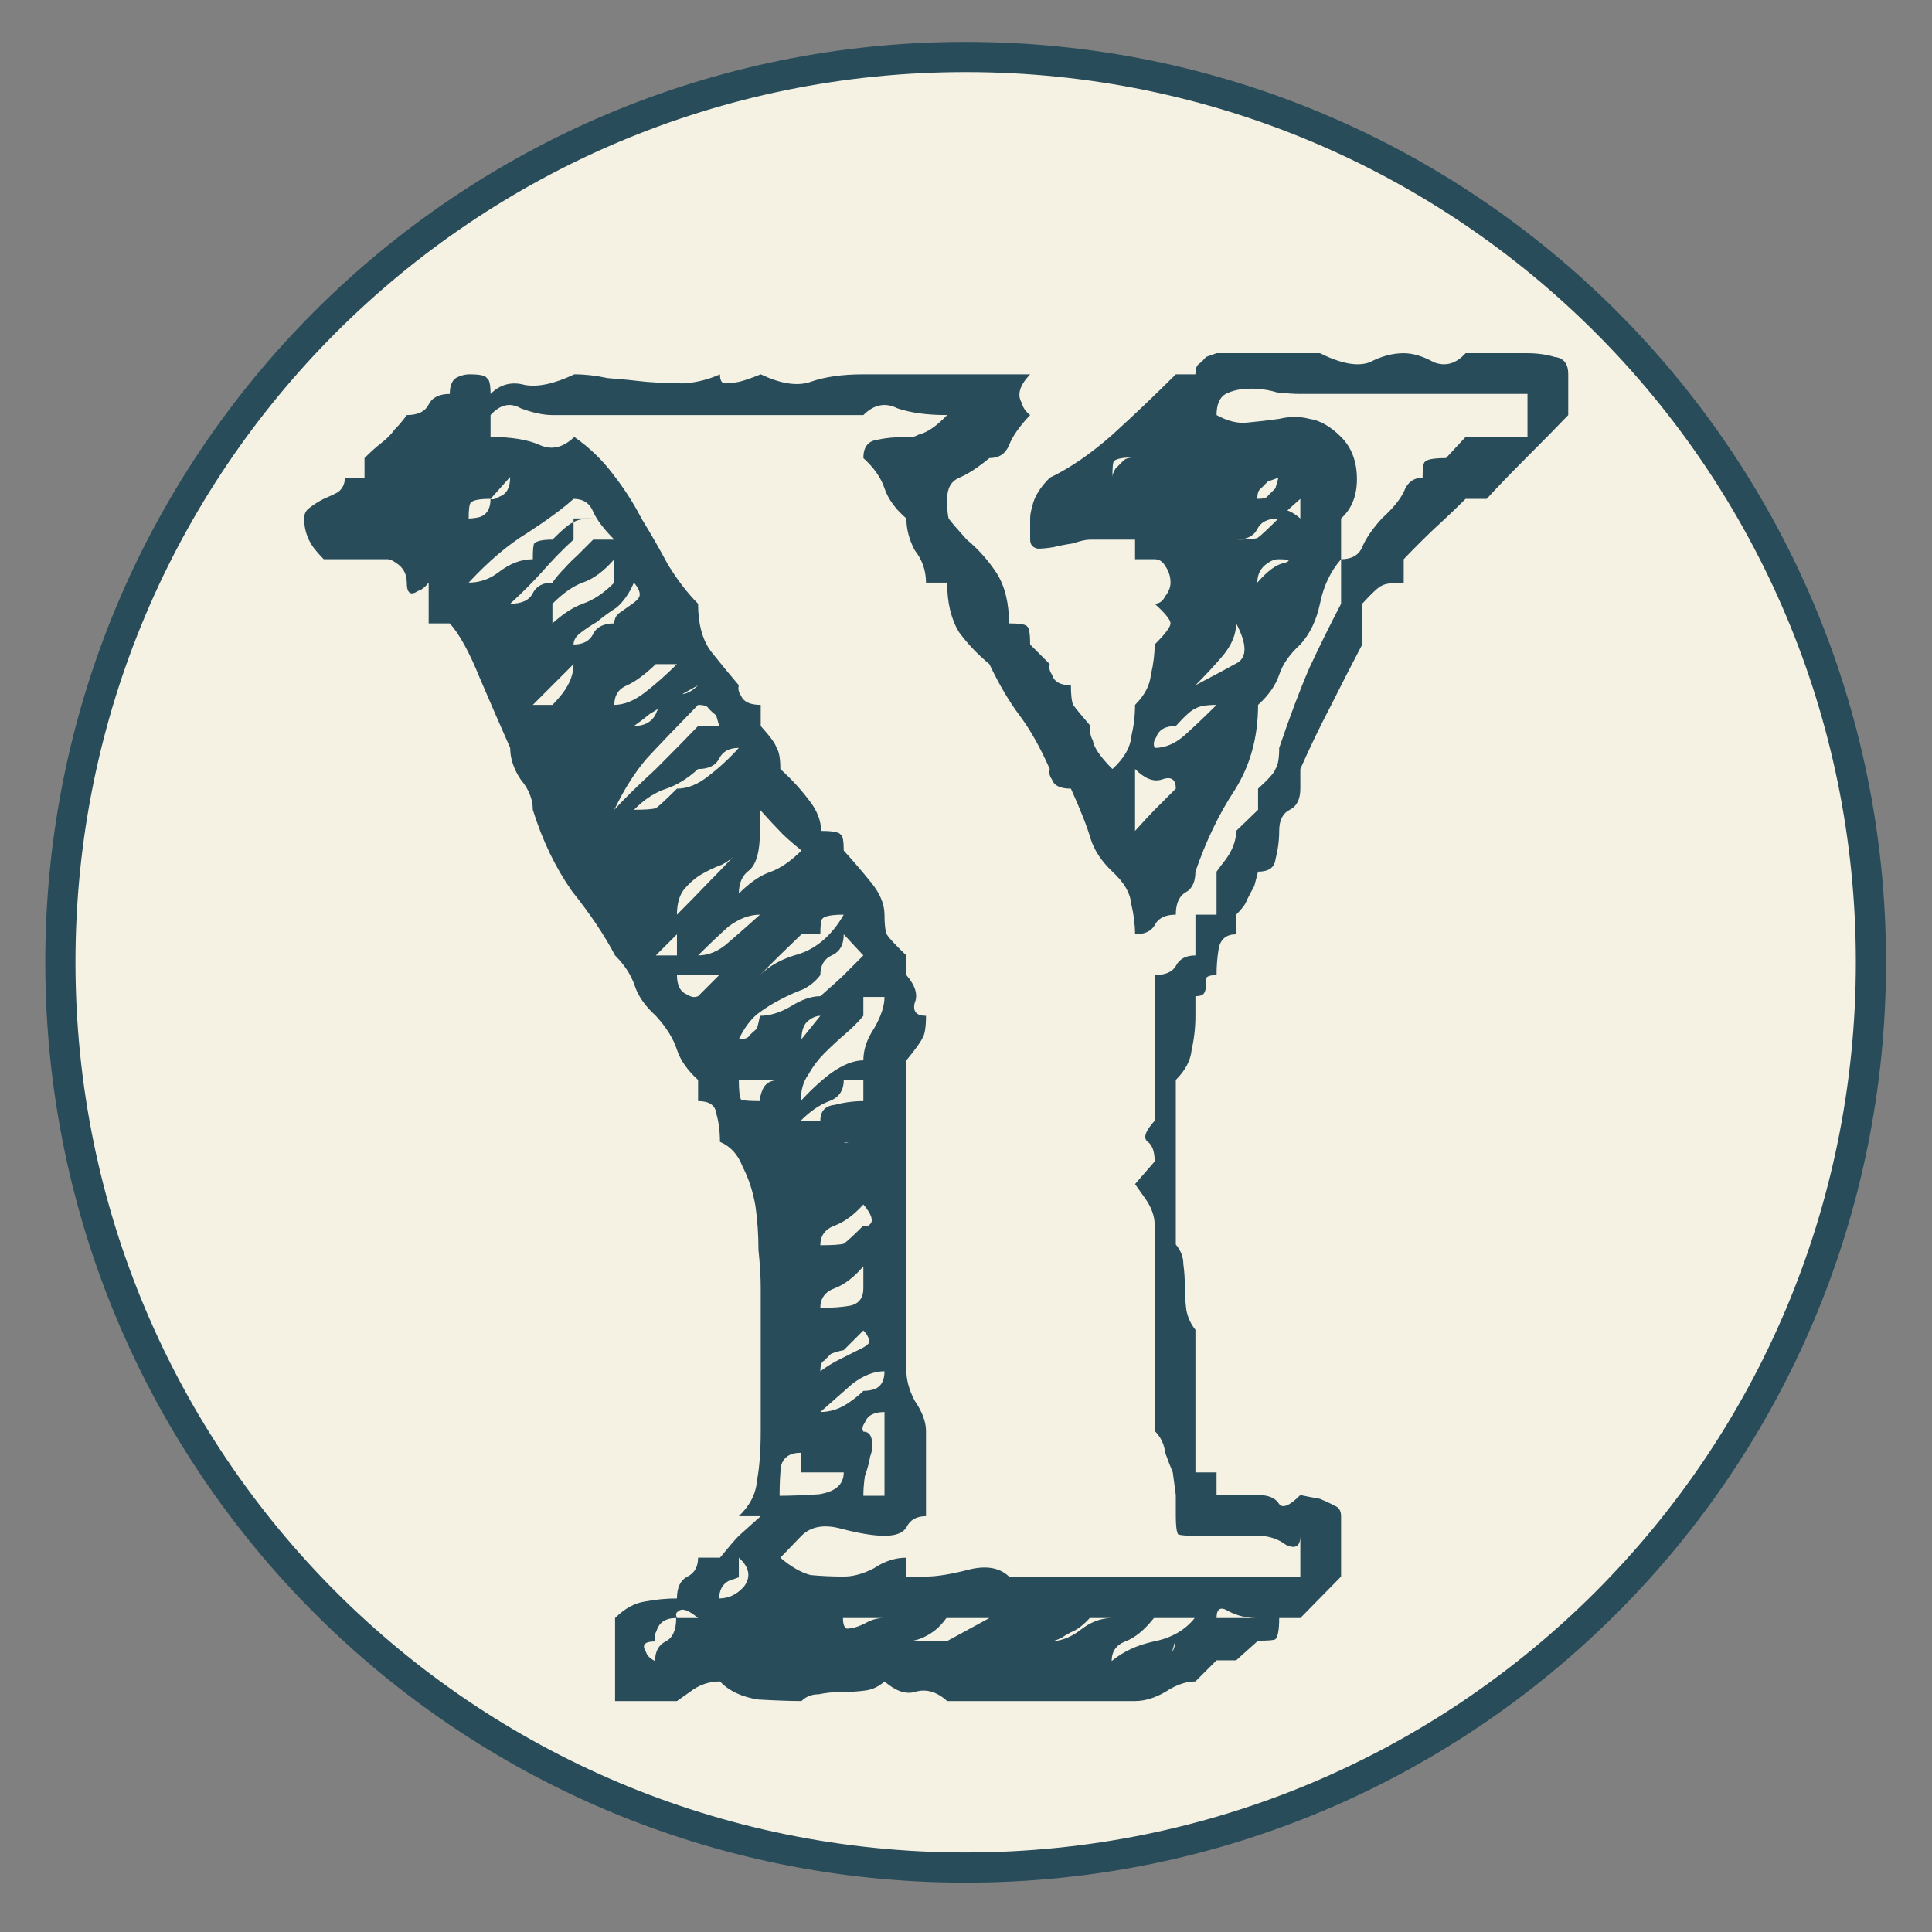 <svg version="1.2" xmlns="http://www.w3.org/2000/svg" viewBox="0 0 256 256" width="512" height="512">
	<rect x="0" y="0" width="256" height="256" fill="#808080" stroke="none"/>
	<style>
		.s0 { fill: #f6f2e3;stroke: #284c5a;stroke-linecap: round;stroke-linejoin: round;stroke-width: 4 }
		.s1 { fill: #284c5a }
	</style>
	<g id="Layer 1">
		<path id="Shape 3" fill-rule="evenodd" class="s0" d="m127.95 247.46c-66.33 0-119.95-53.62-119.95-119.96 0-66.33 53.62-119.95 119.95-119.95 66.34 0 119.96 53.62 119.96 119.95 0 66.34-53.62 119.96-119.95 119.96z"/>
		<path id="Y" class="s1" aria-label="Y"  d="m207.8 49.6v5.4q-2.1 2.2-5.6 5.7-3.3 3.3-5.2 5.4h-2.8q-1.9 1.9-4.2 4-2.2 2.1-4 4v3.1q-2.2 0-2.9 0.4-0.7 0.3-2.6 2.4v5.4q-2.1 4-4.2 8.2-2.1 4-4 8.3v2.6q0 2.1-1.4 2.8-1.4 0.7-1.4 2.8 0 1.9-0.5 3.8-0.2 1.6-2.3 1.6l-0.5 1.9q-0.5 0.9-1 1.9-0.2 0.7-1.4 1.9v2.6q-1.9 0-2.3 1.8-0.3 1.7-0.3 3.6-1.1 0-1.4 0.4 0 0.5 0 1 0 0.5-0.2 0.9-0.2 0.5-1.2 0.5v2.6q0 2.3-0.5 4.5-0.2 2.1-2.1 4v16.4 5.4q1 1.2 1 2.6 0.2 1.4 0.2 3.1 0 1.4 0.2 3 0.3 1.5 1.2 2.6v2.6 2.8 2.6 5.4 5.5h2.8v3h2.6 2.9q2.1 0 2.8 1.2 0.7 0.9 2.8-1.2 1.4 0.3 2.6 0.5 1.2 0.5 1.9 0.9 0.9 0.3 0.9 1.4v2.6 5.4l-5.4 5.5h-2.8q0 2.3-0.5 2.8-0.2 0.2-2.3 0.2l-2.9 2.6h-2.6l-2.8 2.8q-1.9 0-4 1.4-2.1 1.2-4 1.2h-3-5.5-5.4-2.8-2.6-3-2.6q-2.1-1.9-4.3-1.2-1.8 0.5-4-1.4-1.1 1-2.5 1.2-1.5 0.2-3.1 0.2-1.7 0-3.1 0.3-1.4 0-2.3 0.9-2.1 0-5.7-0.2-3.3-0.5-5.1-2.4-2.2 0-4 1.4-1 0.7-1.7 1.2h-2.8-5.4v-2.6-8.4q1.9-1.9 4-2.2 2.1-0.4 4.2-0.4 0-2.2 1.4-2.9 1.4-0.7 1.4-2.5h2.9q1.8-2.2 2.5-2.9 0.8-0.7 2.9-2.6h-2.9q2.2-2.1 2.4-4.7 0.5-2.6 0.5-6.6v-2.5-8.3-2.6-3-2.6q0-2.1-0.3-5 0-3-0.4-5.8-0.5-2.9-1.7-5.2-0.9-2.4-3-3.3 0-2.1-0.5-3.8-0.2-1.6-2.4-1.6v-2.8q-2.1-1.9-2.8-4-0.7-2.2-2.8-4.5-2.1-1.9-2.8-4-0.7-2.1-2.6-4-2.1-4-5.7-8.5-3.3-4.7-5.2-10.8 0-2.1-1.6-4-1.4-2.1-1.4-4.2-1.9-4.3-4-9.2-2.1-5.2-4-7.3h-2.8v-2.6-2.8q-0.7 0.9-1.4 1.1-1.5 1-1.5-1.1 0-1.7-1.4-2.6-0.7-0.5-1.1-0.5h-5.7-2.8q-0.7-0.7-1.4-1.6-1.2-1.7-1.2-3.8 0-0.9 0.7-1.4 0.9-0.7 1.9-1.2 1.2-0.5 1.9-0.9 0.9-0.7 0.9-1.9h2.6v-2.6q1.2-1.2 2.1-1.9 1.2-0.9 1.9-1.9 0.9-0.9 1.6-1.9 2.2 0 2.9-1.4 0.7-1.4 2.8-1.4 0-1.9 1.2-2.3 0.7-0.3 1.4-0.3 2.1 0 2.3 0.5 0.5 0.2 0.5 2.1 1.9-1.9 4.5-1.2 2.6 0.5 6.6-1.4 2.1 0 4.4 0.5 2.6 0.2 5.2 0.5 2.6 0.2 5 0.2 2.5-0.2 4.7-1.2 0 1.2 0.7 1.2 0.7 0 1.8-0.2 1.2-0.3 2.9-1 4 1.9 6.6 1 2.8-1 7-1h16.7 5.4q-2.1 2.2-1.1 3.8 0.2 0.9 1.1 1.6-2.1 2.2-2.8 4-0.7 1.7-2.6 1.7-2.3 1.9-4 2.6-1.6 0.7-1.6 2.8 0 1.9 0.2 2.6 0.5 0.7 2.4 2.8 2.3 1.9 4 4.5 1.6 2.6 1.6 6.6 2.1 0 2.4 0.4 0.4 0.3 0.4 2.4l2.6 2.6q-0.2 0.7 0.3 1.4 0.4 1.4 2.5 1.4 0 1.9 0.3 2.6 0.5 0.7 2.3 2.8-0.2 1 0.3 1.9 0.2 1.4 2.6 3.8 2.3-2.1 2.5-4.3 0.5-2.1 0.5-4.2 1.9-1.9 2.1-4 0.5-2.1 0.5-4 2.1-2.1 2.1-2.8 0-0.7-2.1-2.6 0.9 0 1.4-1 0.7-0.9 0.7-1.8 0-1.2-0.7-2.2-0.5-0.9-1.4-0.9h-2.6v-2.6h-5.9q-0.9 0-2.3 0.5-1.4 0.2-2.6 0.5-1.2 0.2-2.1 0.2-1-0.2-1-1.2v-2.8q0-0.7 0.3-1.7 0.4-1.8 2.3-3.7 4-1.9 8.3-5.7 4.4-4 8.4-8h2.6q0-1.1 0.5-1.4 0.5-0.4 0.9-0.9l1.4-0.5h2.6 8.5 2.6q4.2 2.1 6.6 1.2 2.3-1.2 4.5-1.2 1.8 0 4 1.2 2.3 0.9 4.2-1.2h2.8 5.4q1.9 0 3.6 0.5 1.8 0.2 1.8 2.3zm-5.4 2.6h-13.9-2.5-8.3-5.4q-1.2 0-3.1-0.2-1.6-0.5-3.5-0.5-1.9 0-3.3 0.7-1.2 0.7-1.2 2.8 2.2 1.2 4 1 2.2-0.2 4.3-0.5 2.1-0.5 4 0 2.1 0.3 4.2 2.4 2.1 2.1 2.1 5.6 0 3.3-2.1 5.2v5.4q-2.1 2.4-2.8 5.9-0.7 3.3-2.6 5.4-2.1 1.9-2.8 4-0.7 2.1-2.8 4 0 6.4-3.1 11.3-3.1 4.7-5.2 10.8 0 2.1-1.4 2.8-1.2 0.8-1.2 2.9-2.1 0-2.8 1.4-0.7 1.2-2.6 1.2 0-1.9-0.5-4-0.2-2.2-2.5-4.3-2.2-2.1-2.9-4.4-0.7-2.4-2.6-6.6-2.1 0-2.5-1.2-0.5-0.7-0.3-1.4-1.9-4.3-4-7.1-2.1-2.8-4-6.8-2.3-1.9-4-4.2-1.6-2.6-1.6-6.6h-2.8q0-2.4-1.5-4.3-1.1-2.1-1.1-4.2-2.2-1.9-2.9-4-0.7-2.1-2.8-4 0-2.1 1.7-2.4 1.8-0.4 4-0.4 0.7 0.2 1.6-0.3 1.7-0.4 3.8-2.6h2.6-2.6q-4 0-6.6-0.9-2.4-1.2-4.5 0.9h-8.2-5.4-5.4-8.5-2.8-5.5-2.5-2.9q-1.8 0-4.2-0.9-2.1-1.2-4 0.9v2.9q4.2 0 6.6 1.1 2.3 1 4.5-1.1 3 2.1 5.1 4.9 2.2 2.8 3.8 5.9 1.9 3.1 3.5 6.1 1.9 3.1 4 5.2 0 4 1.7 6.3 1.9 2.4 3.7 4.5-0.2 0.7 0.3 1.4 0.5 1.2 2.6 1.2v2.8q1.9 2.1 2.1 2.9 0.5 0.7 0.5 2.8 2.1 1.9 3.7 4 1.7 2.1 1.7 4.2 2.3 0 2.6 0.5 0.4 0.2 0.4 2.1 1.9 2.1 3.6 4.2 1.8 2.2 1.8 4.3 0 1.9 0.3 2.6 0.4 0.7 2.6 2.8v2.6q1.8 2.1 1.1 3.7-0.4 1.7 1.5 1.7 0 2.3-0.5 3-0.3 0.7-2.1 2.9v2.6 5.4 22.1 8.2 2.8q0 1.9 1.1 4 1.5 2.2 1.5 4v8.5 2.8q-1.9 0-2.6 1.5-0.7 1.1-2.9 1.1-2.1 0-5.6-0.9-3.5-1-5.4 0.9l-2.8 2.9q2.1 1.8 4 2.3 2.1 0.2 4.4 0.2 1.9 0 4-1.1 2.1-1.4 4.3-1.4v2.5h2.6q2.1 0 5.6-0.9 3.5-0.9 5.4 0.9h5.4 8.3 3 5.4 2.6 13.9v-5.4q0 2.1-1.9 1.2-1.6-1.2-3.7-1.2h-2.9-2.6-2.8q-1.9 0-2.3-0.2-0.3-0.5-0.3-2.4v-2.8q-0.2-1.4-0.4-3-0.5-1.2-1-2.6-0.2-1.7-1.4-2.9v-16.4-5.4-2.9-2.6q0-1.8-1.4-3.7-0.7-1-1.2-1.7l2.6-3q0-1.9-0.9-2.6-1-0.7 0.9-2.8v-5.4-8.5-5.4q2.1 0 2.8-1.2 0.7-1.4 2.6-1.4v-5.4h2.8v-5.7q0.5-0.7 1.2-1.6 1.4-1.9 1.4-3.8l2.9-2.8v-2.8q2.1-1.9 2.3-2.6 0.5-0.7 0.5-2.8 2.1-6.2 4-10.6 2.1-4.5 4.2-8.5v-5.9q2.1 0 2.8-1.6 0.7-1.7 2.6-3.8 2.1-1.9 2.9-3.5 0.7-1.9 2.5-1.9 0-1.9 0.3-2.1 0.4-0.5 2.8-0.5l2.6-2.8h2.8 5.4zm-55 11q0-0.4 0.4-1.1 0.5-0.5 1-1 0.4-0.5 1.6-0.5-2.3 0-2.8 0.5-0.2 0.2-0.2 2.1zm11 5.4q2.1-1.8 4-3.5 2.1-1.9 4.3-1.9-2.2 0-4.3 1.9-1.9 1.7-4 3.5zm-98.8-5.4h-2.8zm5.4 2.9q0.4 0.2 1.2-0.3 1.4-0.5 1.4-2.6zm101.6 0q1.2 0 1.4-0.4 0.5-0.5 1-1l0.4-1.4-1.4 0.5q-0.4 0.4-0.9 0.9-0.5 0.3-0.5 1.4zm5.7 0l-2.9 2.6q-0.2-0.7 0.3-0.9 0.7-0.7 2.6 0.9zm-96.3 0q-2.1 1.9-6.1 4.5-3.8 2.3-7.8 6.6 2.2 0 4-1.4 2.2-1.7 4.5-1.7 0-1.9 0.2-2.1 0.5-0.5 2.4-0.5 2.1-2.1 2.8-2.3 0.7-0.5 2.6-0.5h-2.6v2.8q-2.1 1.9-4.2 4.3-1.9 2.1-4.2 4.2 2.3 0 3-1.4 0.7-1.4 2.6-1.4 0.7-1 1.6-1.9 0.8-0.9 1.7-1.7 0.9-0.9 2.1-2.1h2.8q-2.1-2.1-2.8-3.7-0.7-1.7-2.6-1.7zm-13.9 2.6q0.7 0 1.5-0.2 1.4-0.5 1.4-2.4-2.2 0-2.6 0.5-0.3 0.2-0.3 2.1zm101.7 2.8q2.1 0 2.8-0.2 0.7-0.5 2.8-2.6-2.1 0-2.8 1.4-0.7 1.4-2.8 1.4zm2.8 5.7q2.1-2.4 3.6-2.6 1.4-0.5-0.8-0.5-0.7 0-1.4 0.5-1.4 0.9-1.4 2.6zm-85.2 0v-3.1q-2.1 2.4-4.2 3.1-1.9 0.7-4 2.8v2.6q2.1-1.9 4-2.6 2.1-0.7 4.2-2.8zm-5.4 8.2q1.9 0 2.6-1.4 0.7-1.4 2.8-1.4 0-0.9 0.7-1.4 1-0.7 1.7-1.2 0.7-0.5 0.9-0.9 0.3-0.7-0.7-1.9-0.9 2.1-2.3 3.3-1.4 0.9-2.6 1.9-1.2 0.7-2.1 1.4-1 0.7-1 1.6zm82.4 5.4q4-2.1 5.6-3 1.9-1.2-0.2-5.2 0 2.1-1.7 4.2-1.6 1.9-3.7 4zm-68.7-2.8h-2.8q-2.2 2.1-3.8 2.8-1.7 0.7-1.7 2.6 1.9 0 4-1.6 2.2-1.7 4.3-3.8zm-13.7 0l-5.4 5.4h2.6q0.7-0.7 1.4-1.6 1.4-1.9 1.4-3.8zm8 8.2q2.1 0 2.9-1.6 0.7-1.9 2.8-3.8 0 1.2 0.4 1.2 0.5 0 1-0.2 0.7-0.3 1.4-1-2.1 1.2-3.8 2.1-1.4 1-2.6 1.7-1.1 0.9-2.1 1.6zm71.8 0q-2.1 0-2.6 1.5-0.5 0.7-0.2 1.4 2.1 0 4-1.7 2.1-1.9 4.2-4-2.1 0-2.8 0.5-0.7 0.2-2.6 2.3zm-63.3 0h2.8l-0.4-1.4q-0.5-0.4-1-0.9-0.2-0.5-1.4-0.5-4.2 4.3-6.8 7.1-2.4 2.8-4.3 6.8 1.9-2.1 5.5-5.4 3.5-3.5 5.6-5.7zm0 5.7q-2.1 1.9-4.2 2.6-2.2 0.7-4.3 2.8 2.1 0 2.9-0.2 0.7-0.5 2.8-2.6 2.1 0 4.2-1.7 2.1-1.6 4-3.7-1.9 0-2.6 1.4-0.7 1.4-2.8 1.4zm57.9 0v2.6 5.6q1.9-2.1 2.6-2.8 0.7-0.7 2.8-2.8 0-1.9-1.9-1.2-1.6 0.5-3.5-1.4zm-71.8 2.6h-2.6zm22.1 0v2.8zm0 5.6q0 4-1.4 5.2-1.4 1-1.4 3.1 2.1-2.1 4-2.8 2.1-0.7 4.3-2.9-2.2-1.8-2.9-2.6-0.7-0.7-2.6-2.8zm-11 11.1q2.1-2.1 4.2-4.3 2.1-2.1 4-4.2-0.9 1.2-2.3 1.9-1.4 0.5-2.9 1.4-1.1 0.7-2.1 1.9-0.9 1.2-0.9 3.3zm2.8 5.4q2.1 0 4-1.7 2.1-1.8 4.2-3.7-2.1 0-4.2 1.6-1.9 1.7-4 3.8zm19.3-5.4q-2.3 0-2.8 0.5-0.3 0.2-0.3 2.1h-2.5l-2.9 2.8-5.4 5.4 2.8-2.8q1.9-1.9 5.2-2.8 3.6-1.2 5.9-5.2zm-22.1 2.6l-2.8 2.8h2.8zm19 5.4q-0.9 1.2-2.3 1.9-1.4 0.5-3.1 1.4-1.4 0.7-3 1.9-1.4 1.2-2.4 3.3 1.2 0 1.4-0.5 0.5-0.5 1-0.9 0.2-0.7 0.4-1.7 1.9 0 4-1.2 2.2-1.4 4-1.4 2.4-2.1 3.1-2.8 0.7-0.7 2.6-2.6l-2.6-2.8q0 2.1-1.6 2.8-1.5 0.7-1.5 2.6zm-13.4 0h-5.6q0 2.1 1.4 2.6 0.7 0.5 1.4 0.2zm19.1 2.9v2.5q-1 1.2-2.4 2.4-1.4 1.2-2.8 2.6-1.2 1.2-2.1 2.8-1 1.4-1 3.5 1.9-2.1 4-3.7 2.4-1.7 4.3-1.7 0-2.1 1.4-4.2 1.4-2.4 1.4-4.2zm-8.2 5.6l2.5-3.1q-0.7 0-1.4 0.5-1.1 0.7-1.1 2.6zm-5.5 5.4h-2.8q0 2.1 0.3 2.6 0.4 0.2 2.5 0.2 0-0.7 0.3-1.4 0.5-1.4 2.3-1.4zm13.7 0h-2.6q0 2.1-1.9 2.8-1.9 0.7-3.8 2.6h2.6q0-1.9 1.9-2.1 1.9-0.5 3.8-0.5zm0 8.3h-2.6q0.5 0.2 1.2-0.3 1.4-0.4 1.4-2.6h2.8q-2.1 0-2.6 0.5-0.2 0.3-0.2 2.4zm-8.3 2.6h-2.8zm2.6 11q2.4 0 3.1-0.2 0.7-0.5 2.6-2.4 0.4 0.3 0.9-0.2 0.7-0.7-0.9-2.6-1.9 2.1-3.8 2.8-1.9 0.7-1.9 2.6zm0 8.3q2.4 0 4-0.3 1.7-0.4 1.7-2.3v-2.9q-1.9 2.2-3.8 2.9-1.9 0.7-1.9 2.6zm-2.6-2.6v2.6zm8.3 5.6l-2.6 2.6q-1 0.2-1.7 0.5-0.4 0.4-0.9 0.9-0.5 0.2-0.5 1.4 1.2-0.9 2.6-1.6 1.4-0.7 2.4-1.2 1.1-0.5 1.4-0.9 0.2-0.8-0.7-1.7zm0 8q0.7 0 1.4-0.2 1.4-0.5 1.4-2.4-2.1 0-4.3 1.7-1.8 1.6-4.2 3.7 2.1 0 4-1.4 1-0.7 1.7-1.4zm0 5.4q0.9 0 1.1 1 0.3 0.9-0.2 2.3-0.2 1.2-0.7 2.6-0.2 1.4-0.2 2.6h2.8v-5.7-5.4q-2.1 0-2.6 1.4-0.5 0.7-0.2 1.2zm-11.1 8.5q2.1 0 5.2-0.2 3.3-0.5 3.3-2.9h-5.7v-2.6q-2.1 0-2.6 1.7-0.2 1.6-0.2 4zm-5.4 8.2v2.6l-1.4 0.5q-1.2 0.7-1.2 2.3 1.9 0 3.3-1.6 1.4-1.9-0.7-3.8zm-2.6 8q1.9 0 2.6-0.2 0.7-0.5 2.8-2.4 0 1.9-1.9 2.4-1.6 0.2-3.5 0.2zm-5.6 0h2.8q-1.9-1.6-2.6-0.9-0.5 0.2-0.2 0.9zm30.3 3.1h2.6 2.8l5.7-3.1h-5.7q-0.7 1-1.6 1.7-1.9 1.4-3.8 1.4zm41.2-3.1h5.4q-2.1 0-3.8-0.9-1.6-1-1.6 0.9zm-55.1 0h-2.8zm32.9 0h-5.4zm-21.9 0h-5.4q0 1.2 0.5 1.4 0.5 0 1.2-0.2 0.7-0.2 1.6-0.7 1-0.5 2.1-0.5zm30.2 0h-2.9q-1.1 1.2-2.1 1.7-0.9 0.4-1.6 0.9-1 0.5-1.7 0.5 2.1 0 4-1.4 2.1-1.7 4.3-1.7zm11 0h-5.4q-1.9 2.4-3.8 3.1-1.8 0.7-1.8 2.6 2.3-1.9 5.6-2.6 3.5-0.7 5.4-3.1zm-71.5 3.1q-2.1 0-1.2 1.4 0.2 0.7 1.2 1.2 0-1.9 1.4-2.6 1.4-0.7 1.4-3.1-2.1 0-2.6 1.7-0.4 0.7-0.2 1.4zm8.5-3.1v3.1zm16.4 5.6v-2.6zm41.2 0h-2.6q1.9 0 3.6-0.2 1.8-0.5 1.8-2.3l-0.4 1.4q-0.7 1.1-2.4 1.1zm-13.9 0h2.9z"/>
	</g>
</svg>
